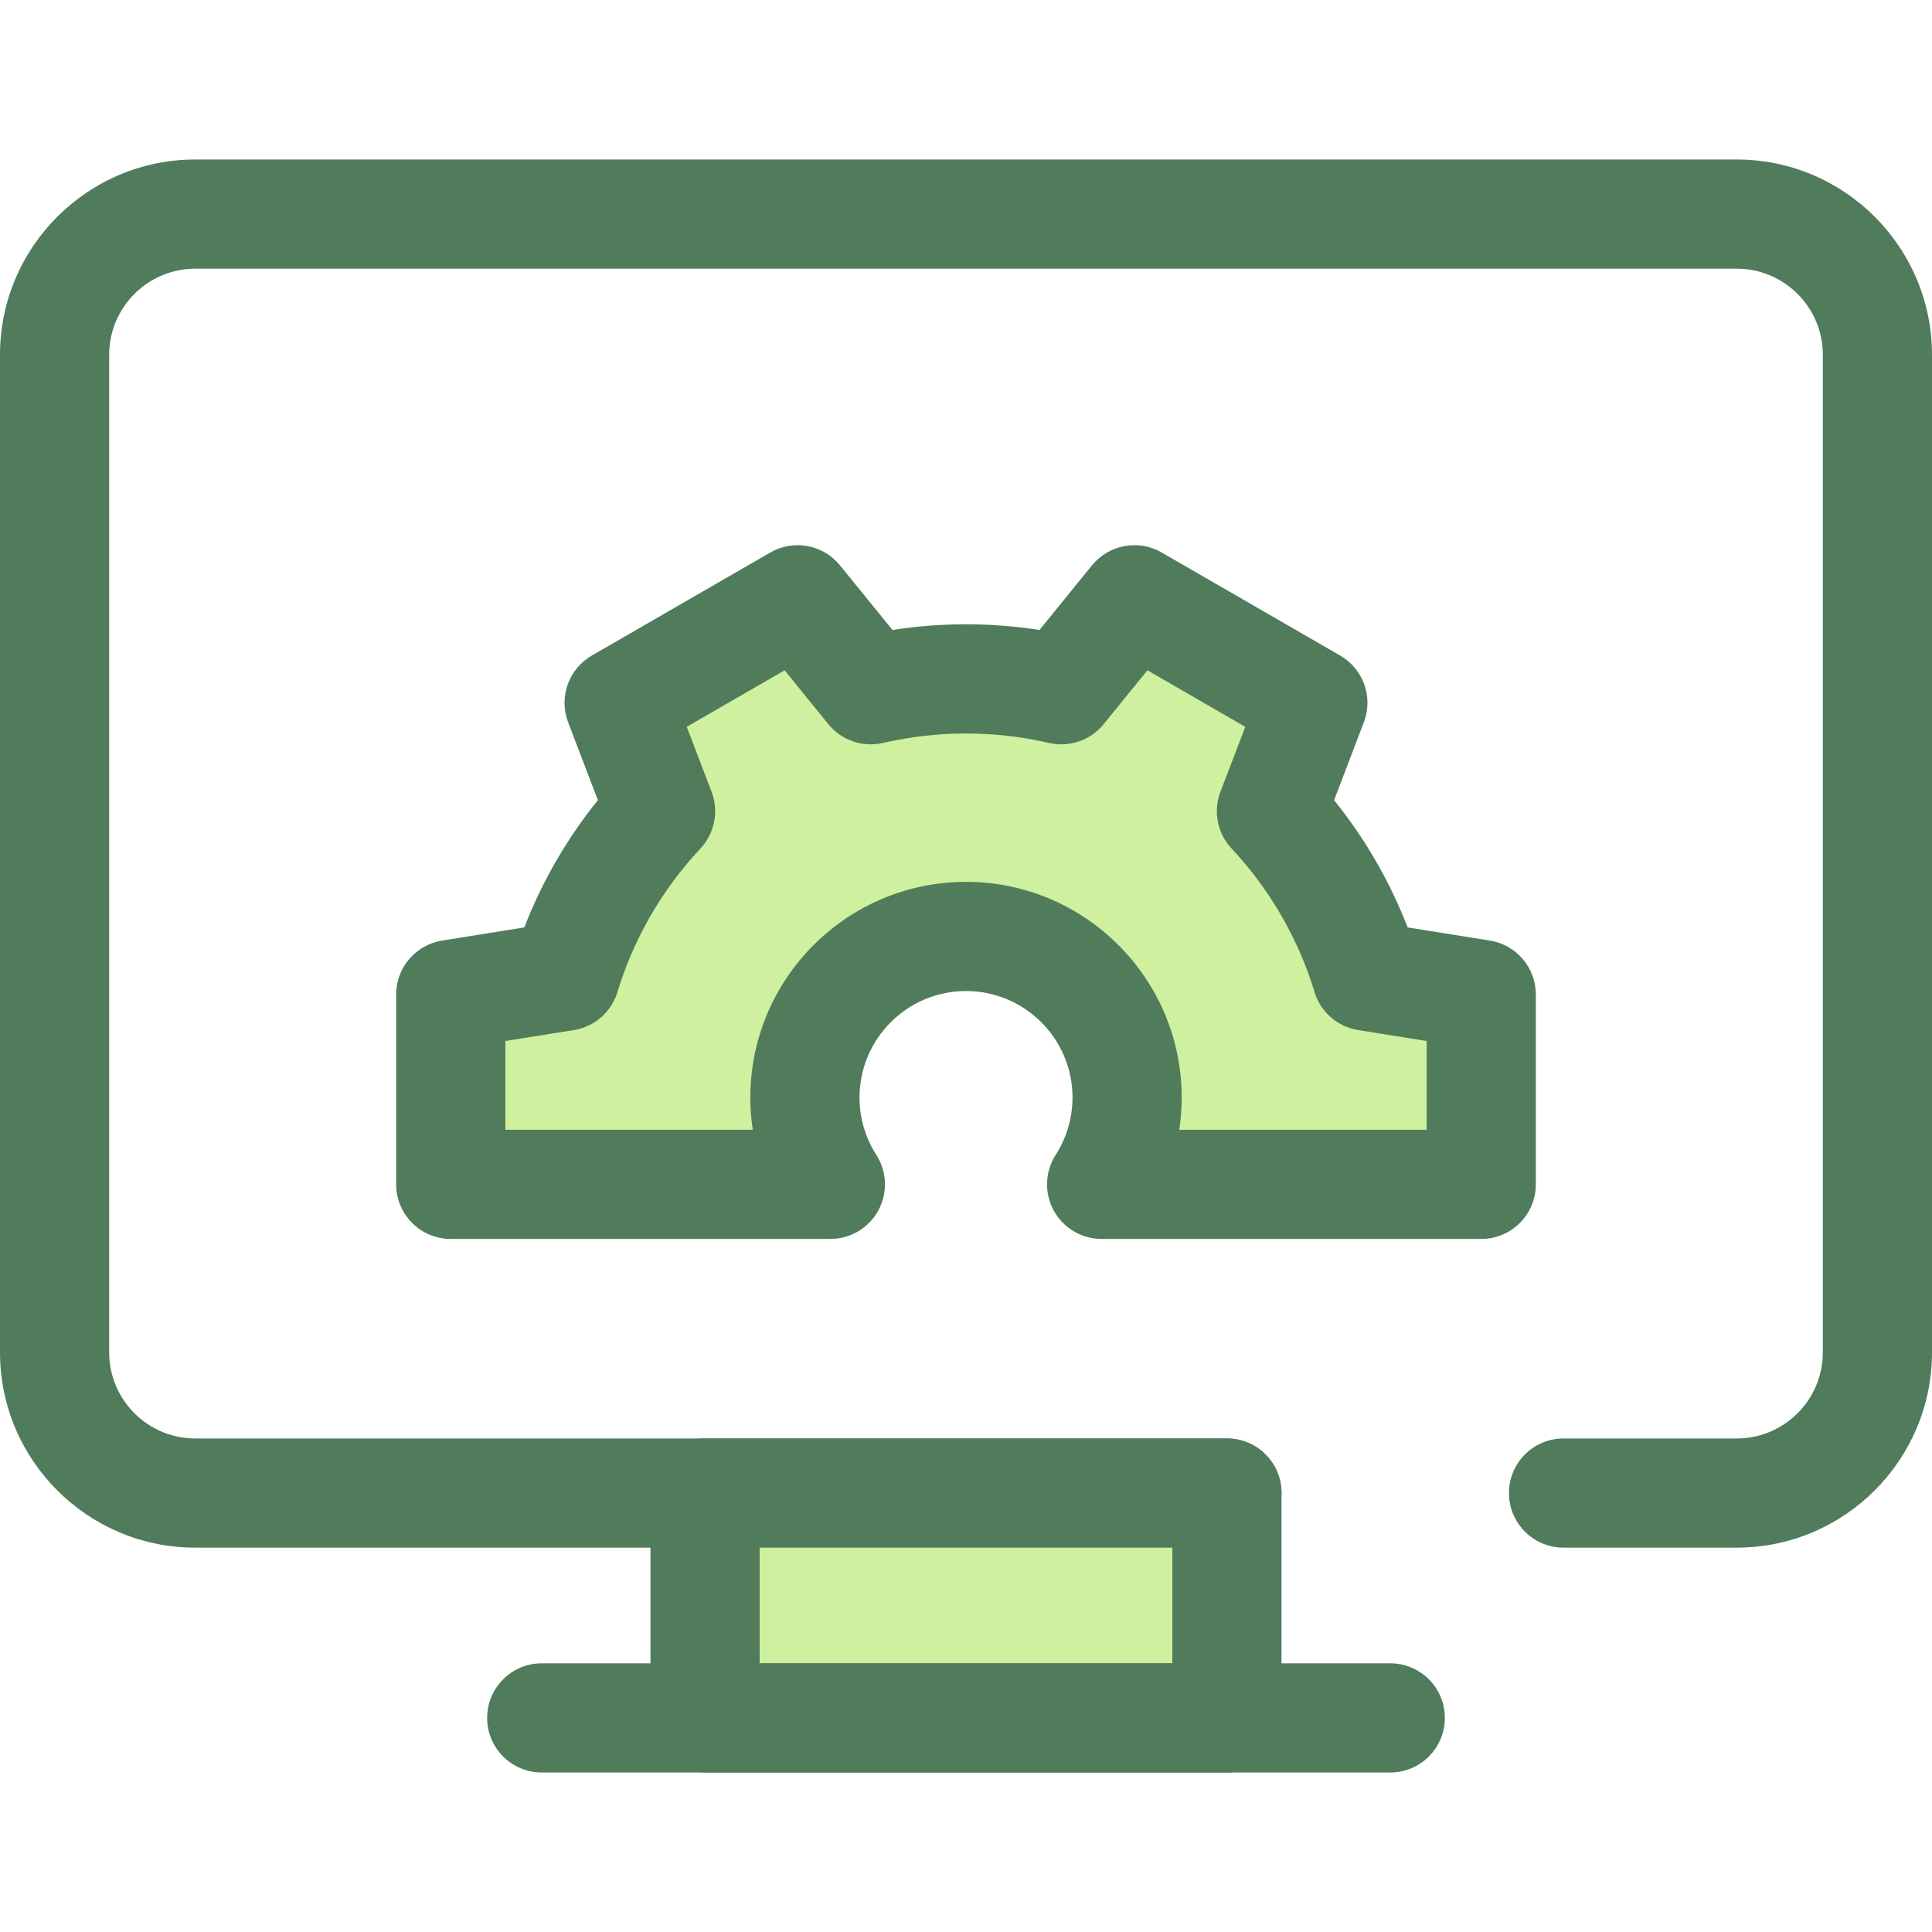 <?xml version="1.0" encoding="iso-8859-1"?>
<!-- Generator: Adobe Illustrator 19.0.0, SVG Export Plug-In . SVG Version: 6.00 Build 0)  -->
<svg version="1.1" id="Layer_1" xmlns="http://www.w3.org/2000/svg" xmlns:xlink="http://www.w3.org/1999/xlink" x="0px" y="0px"
	 viewBox="0 0 512 512" style="enable-background:new 0 0 512 512;" xml:space="preserve">
<path style="fill:#507C5C;" d="M460.253,410.142h-45.898c-7.99,0-14.467-6.478-14.467-14.467s6.477-14.467,14.467-14.467h45.898
	c12.58,0,22.814-10.234,22.814-22.814V94.018c0-12.58-10.234-22.815-22.814-22.815H51.747c-12.58,0.001-22.814,10.235-22.814,22.815
	v264.378c0,12.579,10.234,22.814,22.814,22.814h273.402c7.99,0,14.467,6.478,14.467,14.467s-6.477,14.467-14.467,14.467H51.747
	C23.213,410.142,0,386.929,0,358.396V94.018c0-28.532,23.213-51.747,51.747-51.747h408.506C488.787,42.271,512,65.486,512,94.02
	v264.378C512,386.929,488.787,410.142,460.253,410.142z"/>
<rect x="186.85" y="395.674" style="fill:#CFF09E;" width="138.3" height="59.588"/>
<g>
	<path style="fill:#507C5C;" d="M325.149,469.729H186.851c-7.99,0-14.467-6.478-14.467-14.467v-59.586
		c0-7.988,6.477-14.467,14.467-14.467h138.297c7.99,0,14.467,6.478,14.467,14.467v59.586
		C339.615,463.252,333.138,469.729,325.149,469.729z M201.318,440.796h109.364v-30.653H201.318L201.318,440.796L201.318,440.796z"/>
	<path style="fill:#507C5C;" d="M368.433,469.729H143.567c-7.99,0-14.467-6.478-14.467-14.467s6.477-14.467,14.467-14.467h224.865
		c7.99,0,14.467,6.478,14.467,14.467S376.422,469.729,368.433,469.729z"/>
</g>
<path style="fill:#CFF09E;" d="M220.059,313.866c-4.263-6.642-6.747-14.535-6.747-23.013c0-23.576,19.112-42.688,42.688-42.688
	s42.689,19.112,42.689,42.688c0,8.479-2.484,16.372-6.747,23.013H392.55v-50.323l-30.349-4.854
	c-4.998-16.528-13.745-31.427-25.256-43.701l10.983-28.732l-47.304-27.313l-19.378,23.851c-8.113-1.884-16.56-2.889-25.248-2.889
	c-8.68,0-17.134,1.005-25.243,2.889l-19.378-23.851l-47.301,27.313l10.983,28.732c-11.515,12.275-20.263,27.173-25.261,43.701
	l-30.342,4.854v50.323L220.059,313.866L220.059,313.866z"/>
<path style="fill:#507C5C;" d="M392.548,328.333H291.942c-5.29,0-10.158-2.888-12.694-7.53c-2.536-4.642-2.338-10.299,0.521-14.75
	c2.915-4.542,4.456-9.797,4.456-15.2c0-15.562-12.66-28.221-28.223-28.221s-28.223,12.66-28.223,28.221
	c0,5.402,1.541,10.658,4.456,15.2c2.859,4.451,3.057,10.108,0.521,14.75c-2.536,4.642-7.405,7.53-12.694,7.53H119.452
	c-7.99,0-14.467-6.478-14.467-14.467v-50.322c0-7.107,5.163-13.163,12.181-14.284l21.782-3.485
	c4.689-12.139,11.3-23.572,19.498-33.724l-7.886-20.629c-2.537-6.639,0.123-14.138,6.278-17.693l47.301-27.313
	c6.156-3.554,13.98-2.109,18.462,3.405l13.917,17.13c12.872-2.009,26.082-2.011,38.957,0.001l13.918-17.131
	c4.483-5.516,12.31-6.958,18.462-3.405l47.303,27.313c6.156,3.554,8.817,11.055,6.278,17.693l-7.887,20.632
	c8.195,10.154,14.804,21.586,19.492,33.722l21.79,3.484c7.018,1.123,12.181,7.178,12.181,14.286v50.322
	C407.015,321.855,400.538,328.333,392.548,328.333z M312.515,299.4h65.567v-23.52l-18.167-2.906
	c-5.47-0.874-9.959-4.794-11.562-10.096c-4.255-14.072-11.85-27.21-21.962-37.995c-3.787-4.04-4.937-9.888-2.96-15.06l6.578-17.208
	l-25.936-14.976l-11.601,14.277c-3.486,4.291-9.115,6.216-14.498,4.971c-14.377-3.337-29.581-3.337-43.948,0
	c-5.39,1.247-11.015-0.68-14.5-4.971l-11.599-14.277l-25.934,14.976l6.578,17.208c1.978,5.173,0.827,11.023-2.963,15.063
	c-10.115,10.78-17.71,23.918-21.966,37.992c-1.603,5.302-6.092,9.222-11.562,10.096l-18.16,2.906v23.52h65.567
	c-0.425-2.814-0.641-5.671-0.641-8.547c0-31.515,25.641-57.154,57.156-57.154s57.156,25.639,57.156,57.154
	C313.156,293.729,312.94,296.586,312.515,299.4z"/>
<g>
</g>
<g>
</g>
<g>
</g>
<g>
</g>
<g>
</g>
<g>
</g>
<g>
</g>
<g>
</g>
<g>
</g>
<g>
</g>
<g>
</g>
<g>
</g>
<g>
</g>
<g>
</g>
<g>
</g>
</svg>
